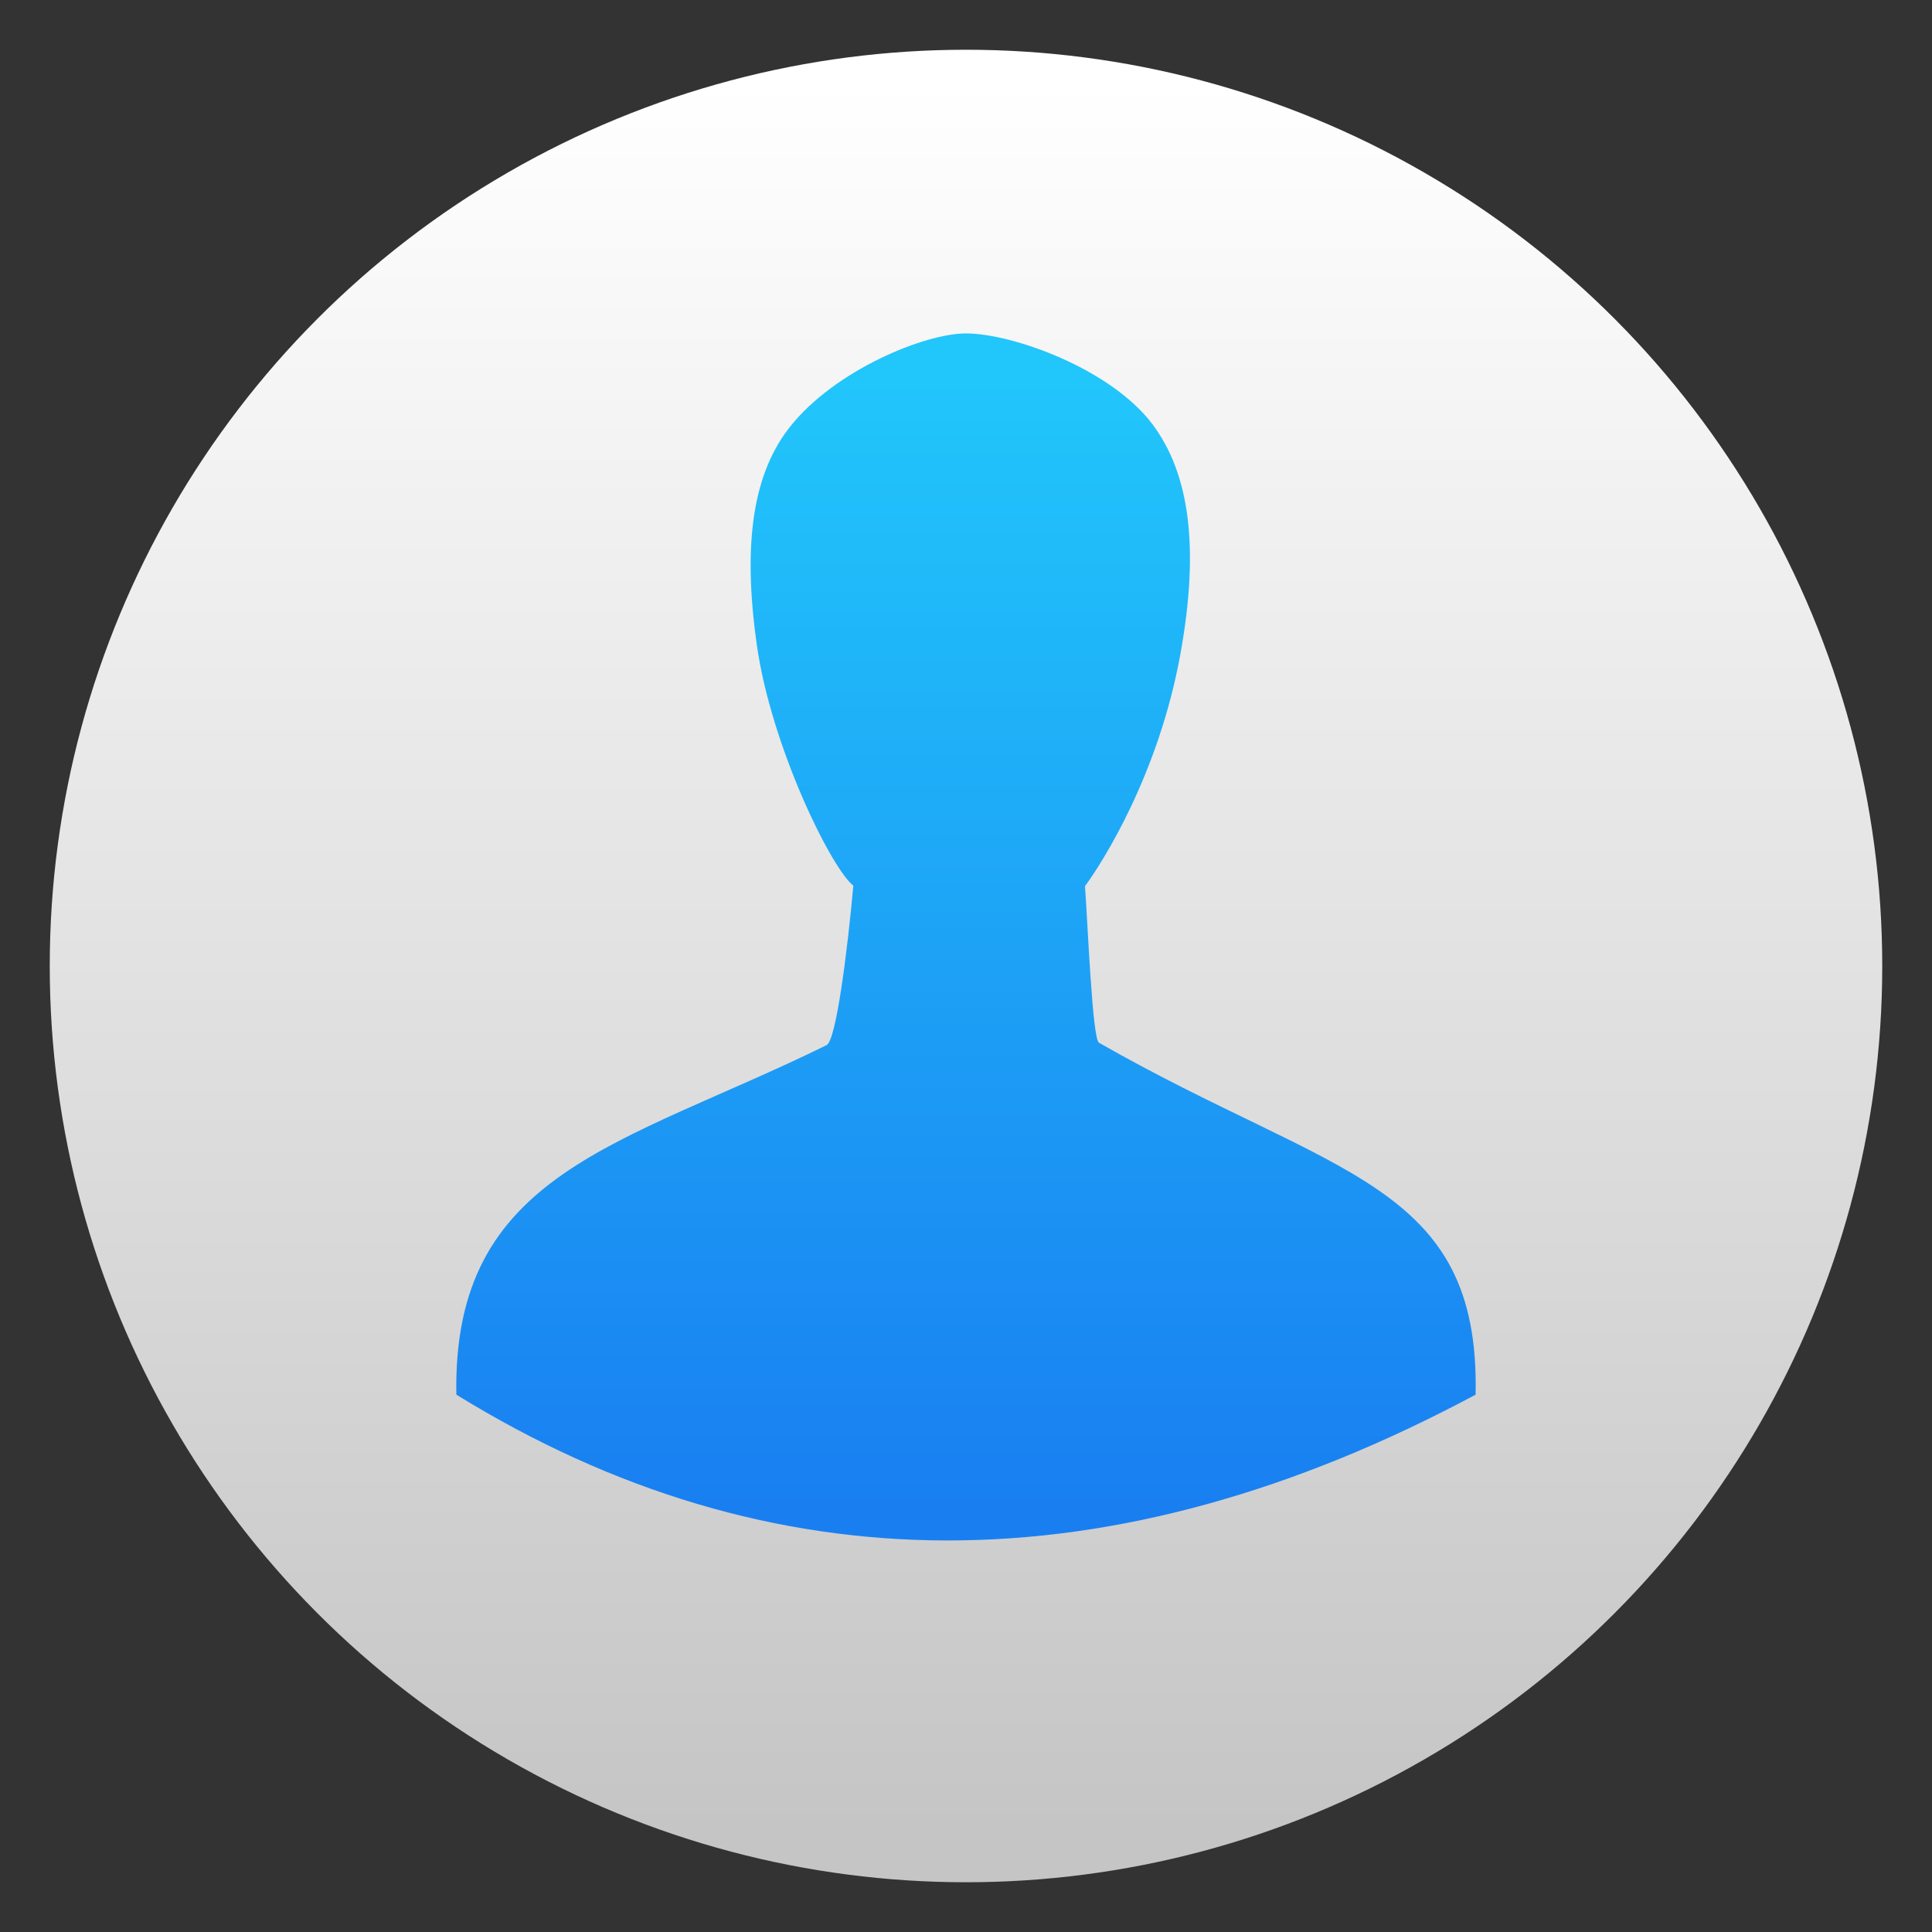 <svg style="clip-rule:evenodd;fill-rule:evenodd;stroke-linejoin:round;stroke-miterlimit:2" version="1.1" viewBox="0 0 48 48" xmlns="http://www.w3.org/2000/svg">
 <rect x="0" y="0" width="48" height="48" fill="#333333" stroke="none"/>
 <circle cx="24" cy="24" r="22.764" style="fill:url(#_Linear1)"/>
 <path d="m27.307 25.908c-0.168-0.054-0.284-3.011-0.351-3.891 0.433-0.589 1.827-2.768 2.371-5.768 0.483-2.669 0.217-4.492-0.692-5.705-1.032-1.378-3.472-2.258-4.635-2.26-1.018-2e-3 -3.265 0.911-4.381 2.33-0.876 1.115-1.189 2.799-0.813 5.428 0.356 2.488 1.831 5.511 2.395 5.963-0.142 1.569-0.423 3.842-0.664 3.961-5.105 2.505-9.3 3.152-9.199 8.684 7.803 4.813 16.267 4.847 25.323 0 0.113-5.285-3.538-5.42-9.354-8.742z" style="fill-rule:nonzero;fill:url(#_Linear2)"/>
 <defs>
  <linearGradient id="_Linear1" x2="1" gradientTransform="matrix(2.68823e-15,-43.902,43.902,2.68823e-15,110.865,45.692)" gradientUnits="userSpaceOnUse">
   <stop style="stop-color:#c5c5c5" offset="0"/>
   <stop style="stop-color:#fff" offset="1"/>
  </linearGradient>
  <linearGradient id="_Linear2" x2="1" gradientTransform="matrix(1.72768e-15,-28.215,28.215,1.72768e-15,244.719,37.584)" gradientUnits="userSpaceOnUse">
   <stop style="stop-color:#197ff1" offset="0"/>
   <stop style="stop-color:#21c6fb" offset="1"/>
  </linearGradient>
 </defs>
</svg>
